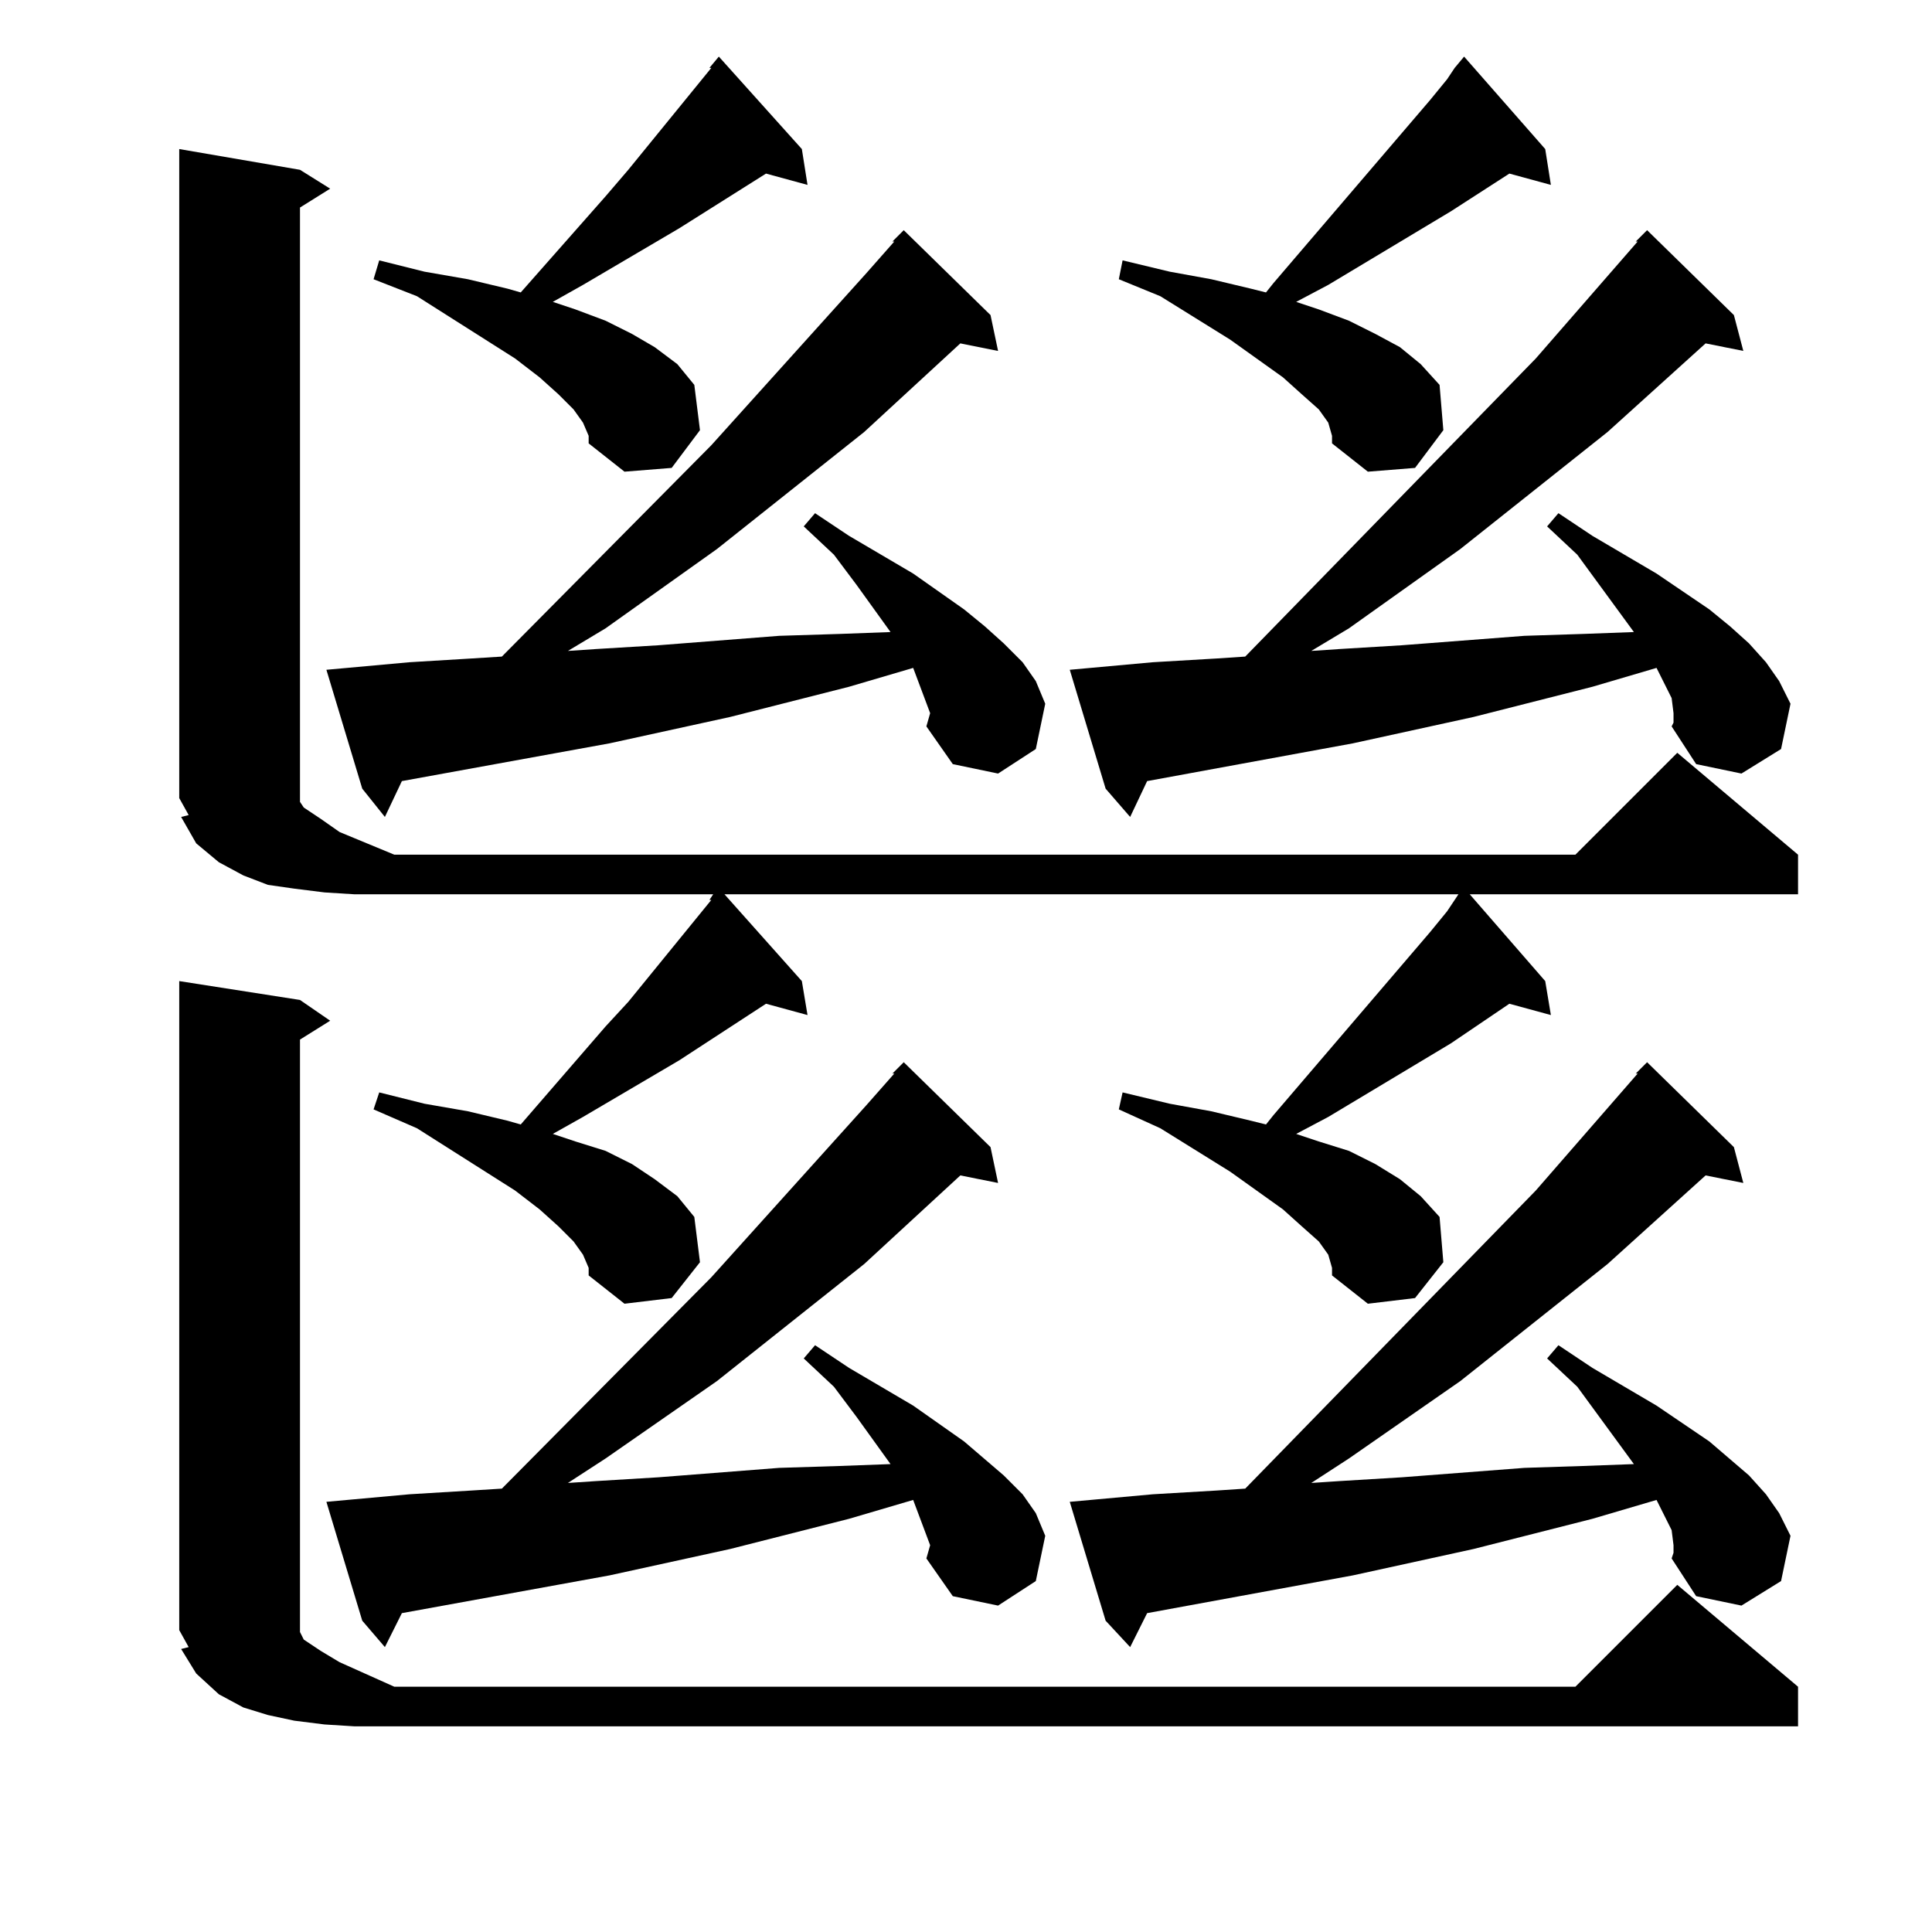 <?xml version="1.0" standalone="no"?>
<!DOCTYPE svg PUBLIC "-//W3C//DTD SVG 1.1//EN" "http://www.w3.org/Graphics/SVG/1.1/DTD/svg11.dtd" >
<svg xmlns="http://www.w3.org/2000/svg" xmlns:xlink="http://www.w3.org/1999/xlink" version="1.1" viewBox="0 -144 1024 1024">
  <g transform="matrix(1 0 0 -1 0 880)">
   <path fill="currentColor"
d="M161 155l9 -6l10 -6l29 -13h626l54 54l64 -54v-21h-762h-3l-16 1l-16 2l-14 3l-13 4l-13 7l-12 11l-8 13l4 1l-5 9v344l64 -10l16 -11l-16 -10v-313v-1zM887 205l-1 8l-5 10l-3 6l-34 -10l-63 -16l-64 -14l-109 -20l-9 -18l-13 14l-19 63l11 1l33 3l34 2l15 1l154 158
l54 62h-1l6 6l46 -45l5 -19l-20 4l-52 -47l-78 -62l-59 -41l-20 -13l15 1l33 2l65 5l31 1l27 1l-30 41l-16 15l6 7l18 -12l34 -20l28 -19l21 -18l9 -10l7 -10l6 -12l-5 -24l-21 -13l-24 5l-13 20l1 3v4zM491 198l2 7l-9 24l-34 -10l-63 -16l-64 -14l-110 -20l-9 -18l-12 14
l-19 63l11 1l33 3l33 2l16 1l111 112l82 91l15 17h-1l6 6l46 -45l4 -19l-20 4l-51 -47l-78 -62l-59 -41l-20 -13l15 1l33 2l64 5l32 1l27 1l-18 25l-12 16l-16 15l6 7l18 -12l34 -20l27 -19l21 -18l10 -10l7 -10l5 -12l-5 -24l-20 -13l-24 5zM161 596l9 -6l10 -7l29 -12h626
l54 54l64 -54v-21h-174l40 -46l3 -18l-22 6l-31 -21l-65 -39l-17 -9l12 -4l16 -5l14 -7l13 -8l11 -9l10 -11l2 -24l-15 -19l-25 -3l-19 15v4l-2 7l-5 7l-9 8l-10 9l-28 20l-37 23l-22 10l2 9l25 -6l22 -4l21 -5l8 -2l4 5l83 97l9 11l4 6l2 3h-389l41 -46l3 -18l-22 6
l-46 -30l-51 -30l-16 -9l12 -4l16 -5l14 -7l12 -8l12 -9l9 -11l3 -24l-15 -19l-25 -3l-19 15v4l-3 7l-5 7l-8 8l-10 9l-13 10l-52 33l-23 10l3 9l24 -6l23 -4l21 -5l7 -2l45 52l12 13l44 54h-1l2 3h-187h-3l-16 1l-16 2l-14 2l-13 5l-13 7l-12 10l-8 14l4 1l-5 9v344l64 -11
l16 -10l-16 -10v-313v-2zM887 646l-1 8l-5 10l-3 6l-34 -10l-63 -16l-64 -14l-109 -20l-9 -19l-13 15l-19 63l11 1l33 3l34 2l15 1l154 158l54 62h-1l6 6l46 -45l5 -19l-20 4l-52 -47l-78 -62l-59 -42l-20 -12l15 1l33 2l65 5l31 1l27 1l-30 41l-16 15l6 7l18 -12l34 -20
l28 -19l11 -9l10 -9l9 -10l7 -10l6 -12l-5 -24l-21 -13l-24 5l-13 20l1 2v5zM491 639l2 7l-9 24l-34 -10l-63 -16l-64 -14l-110 -20l-9 -19l-12 15l-19 63l11 1l33 3l33 2l16 1l111 112l82 91l15 17h-1l6 6l46 -45l4 -19l-20 4l-51 -47l-78 -62l-59 -42l-20 -12l15 1l33 2
l64 5l32 1l27 1l-18 25l-12 16l-16 15l6 7l18 -12l34 -20l27 -19l11 -9l10 -9l10 -10l7 -10l5 -12l-5 -24l-20 -13l-24 5zM309 800l-5 7l-8 8l-10 9l-13 10l-52 33l-23 9l3 10l24 -6l23 -4l21 -5l7 -2l45 51l12 14l44 54h-1l5 6l44 -49l3 -19l-22 6l-46 -29l-51 -30l-16 -9
l12 -4l16 -6l14 -7l12 -7l12 -9l9 -11l3 -24l-15 -20l-25 -2l-19 15v4zM704 800l-5 7l-9 8l-10 9l-28 20l-37 23l-22 9l2 10l25 -6l22 -4l21 -5l8 -2l4 5l83 97l9 11l4 6l5 6l43 -49l3 -19l-22 6l-31 -20l-65 -39l-17 -9l12 -4l16 -6l14 -7l13 -7l11 -9l10 -11l2 -24
l-15 -20l-25 -2l-19 15v4z" />
  </g>

</svg>

